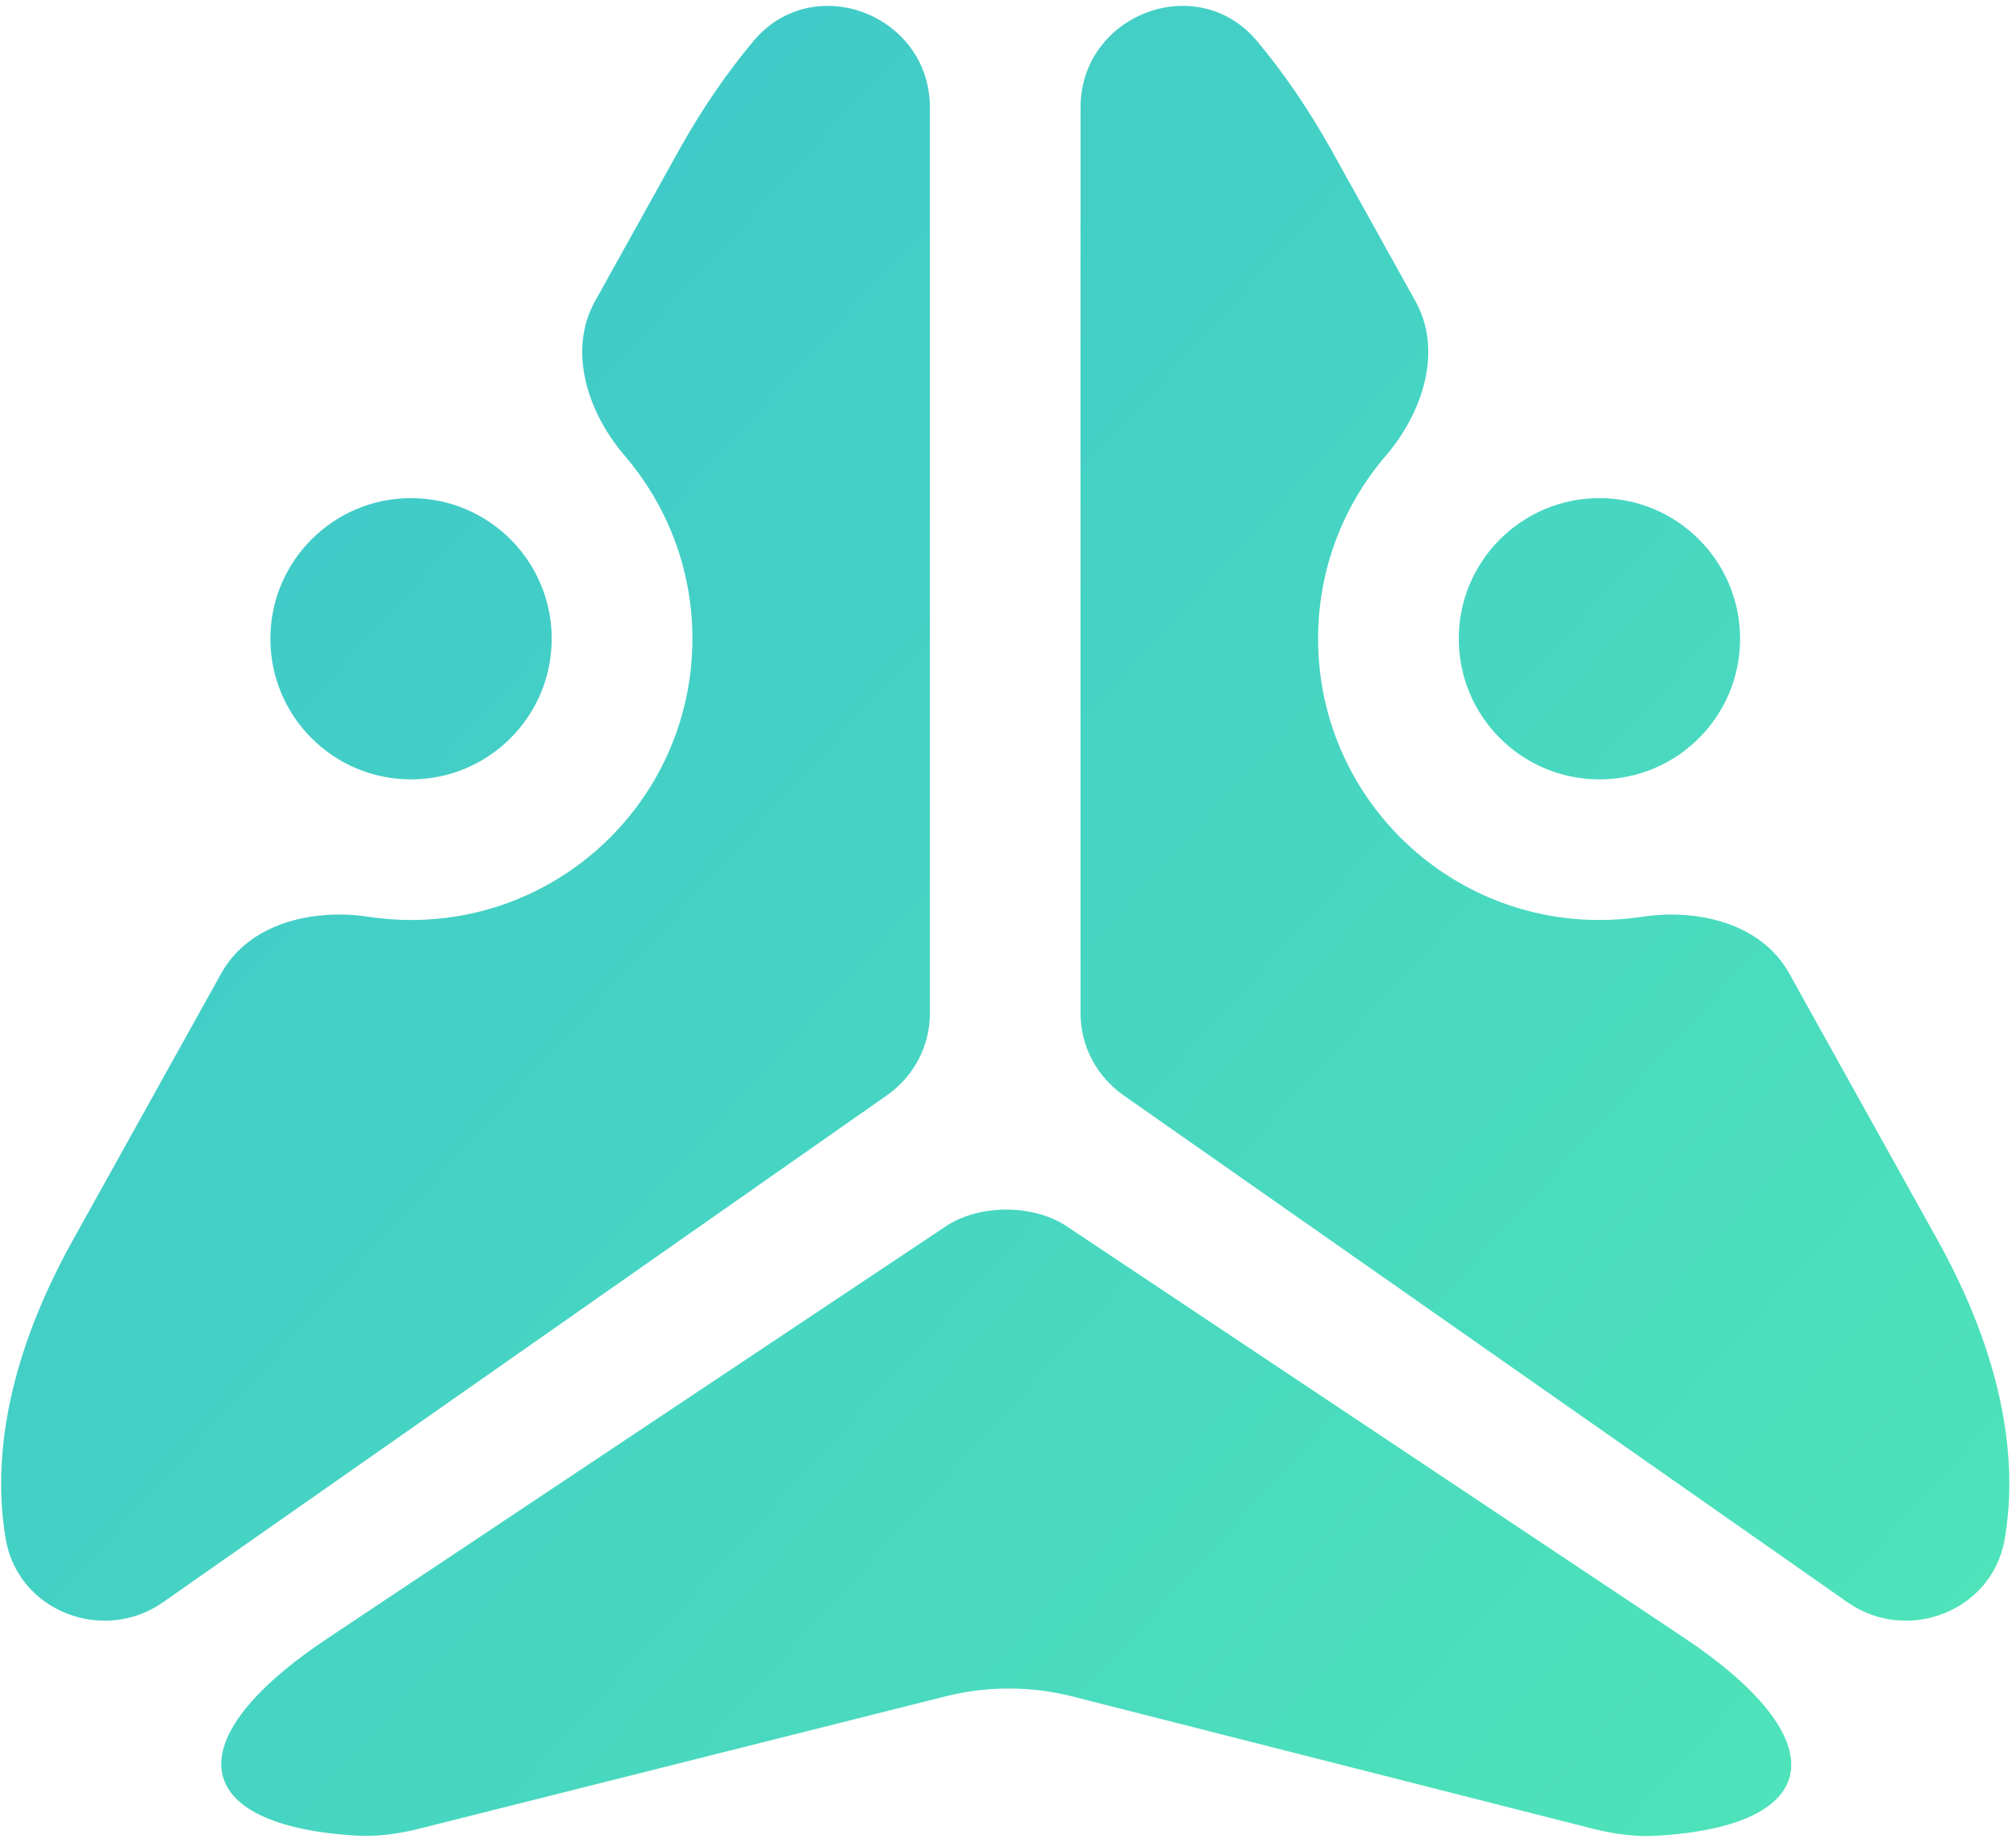 <svg width="257" height="235" viewBox="0 0 257 235" fill="none" xmlns="http://www.w3.org/2000/svg">
<path fill-rule="evenodd" clip-rule="evenodd" d="M118.543 13.705V129.186C118.543 133.41 116.494 137.251 113.038 139.684L20.73 204.338C13.176 209.587 2.422 205.49 0.758 196.4C-1.163 185.389 1.398 172.459 9.079 158.504L28.216 124.094C31.737 117.765 39.812 115.812 46.972 116.9C48.745 117.17 50.559 117.309 52.407 117.309C72.213 117.309 88.269 101.253 88.269 81.447C88.269 72.533 85.017 64.379 79.634 58.105C74.923 52.616 72.337 44.733 75.851 38.41L86.664 18.954C89.609 13.705 92.809 9.096 96.138 5.127C103.82 -3.834 118.543 1.927 118.543 13.705ZM235.563 204.338L143.255 139.684C139.798 137.251 137.75 133.41 137.75 129.186V13.705C137.75 1.927 152.473 -3.834 160.155 5.127C163.484 9.096 166.684 13.705 169.629 18.954L180.445 38.416C183.958 44.738 181.373 52.619 176.664 58.109C171.282 64.381 168.031 72.534 168.031 81.447C168.031 101.253 184.087 117.309 203.893 117.309C205.74 117.309 207.553 117.17 209.324 116.901C216.484 115.813 224.557 117.767 228.077 124.096L247.213 158.504C254.895 172.459 257.456 185.389 255.535 196.4C253.871 205.49 243.116 209.587 235.563 204.338ZM120.6 156.349L41.863 208.84C22.221 221.855 24.129 232.714 45.24 234.052C48.005 234.227 50.776 233.847 53.463 233.172L120.547 216.299C125.858 214.963 131.419 214.97 136.727 216.319L203.017 233.172C205.674 233.848 208.416 234.233 211.154 234.077C232.43 232.863 234.362 221.988 214.7 208.84L135.963 156.349C131.739 153.532 124.825 153.532 120.6 156.349ZM70.33 81.448C70.33 91.351 62.302 99.379 52.399 99.379C42.496 99.379 34.468 91.351 34.468 81.448C34.468 71.545 42.496 63.517 52.399 63.517C62.302 63.517 70.33 71.545 70.33 81.448ZM203.895 99.379C213.798 99.379 221.826 91.351 221.826 81.448C221.826 71.545 213.798 63.517 203.895 63.517C193.992 63.517 185.964 71.545 185.964 81.448C185.964 91.351 193.992 99.379 203.895 99.379Z" fill="url(#paint0_linear_1458_2)"/>
<defs>
<linearGradient id="paint0_linear_1458_2" x1="0.146" y1="0.75" x2="256.39" y2="233.842" gradientUnits="userSpaceOnUse">
<stop stop-color="#3DC4CD"/>
<stop offset="1" stop-color="#4FE5B8"/>
</linearGradient>
</defs>
</svg>
